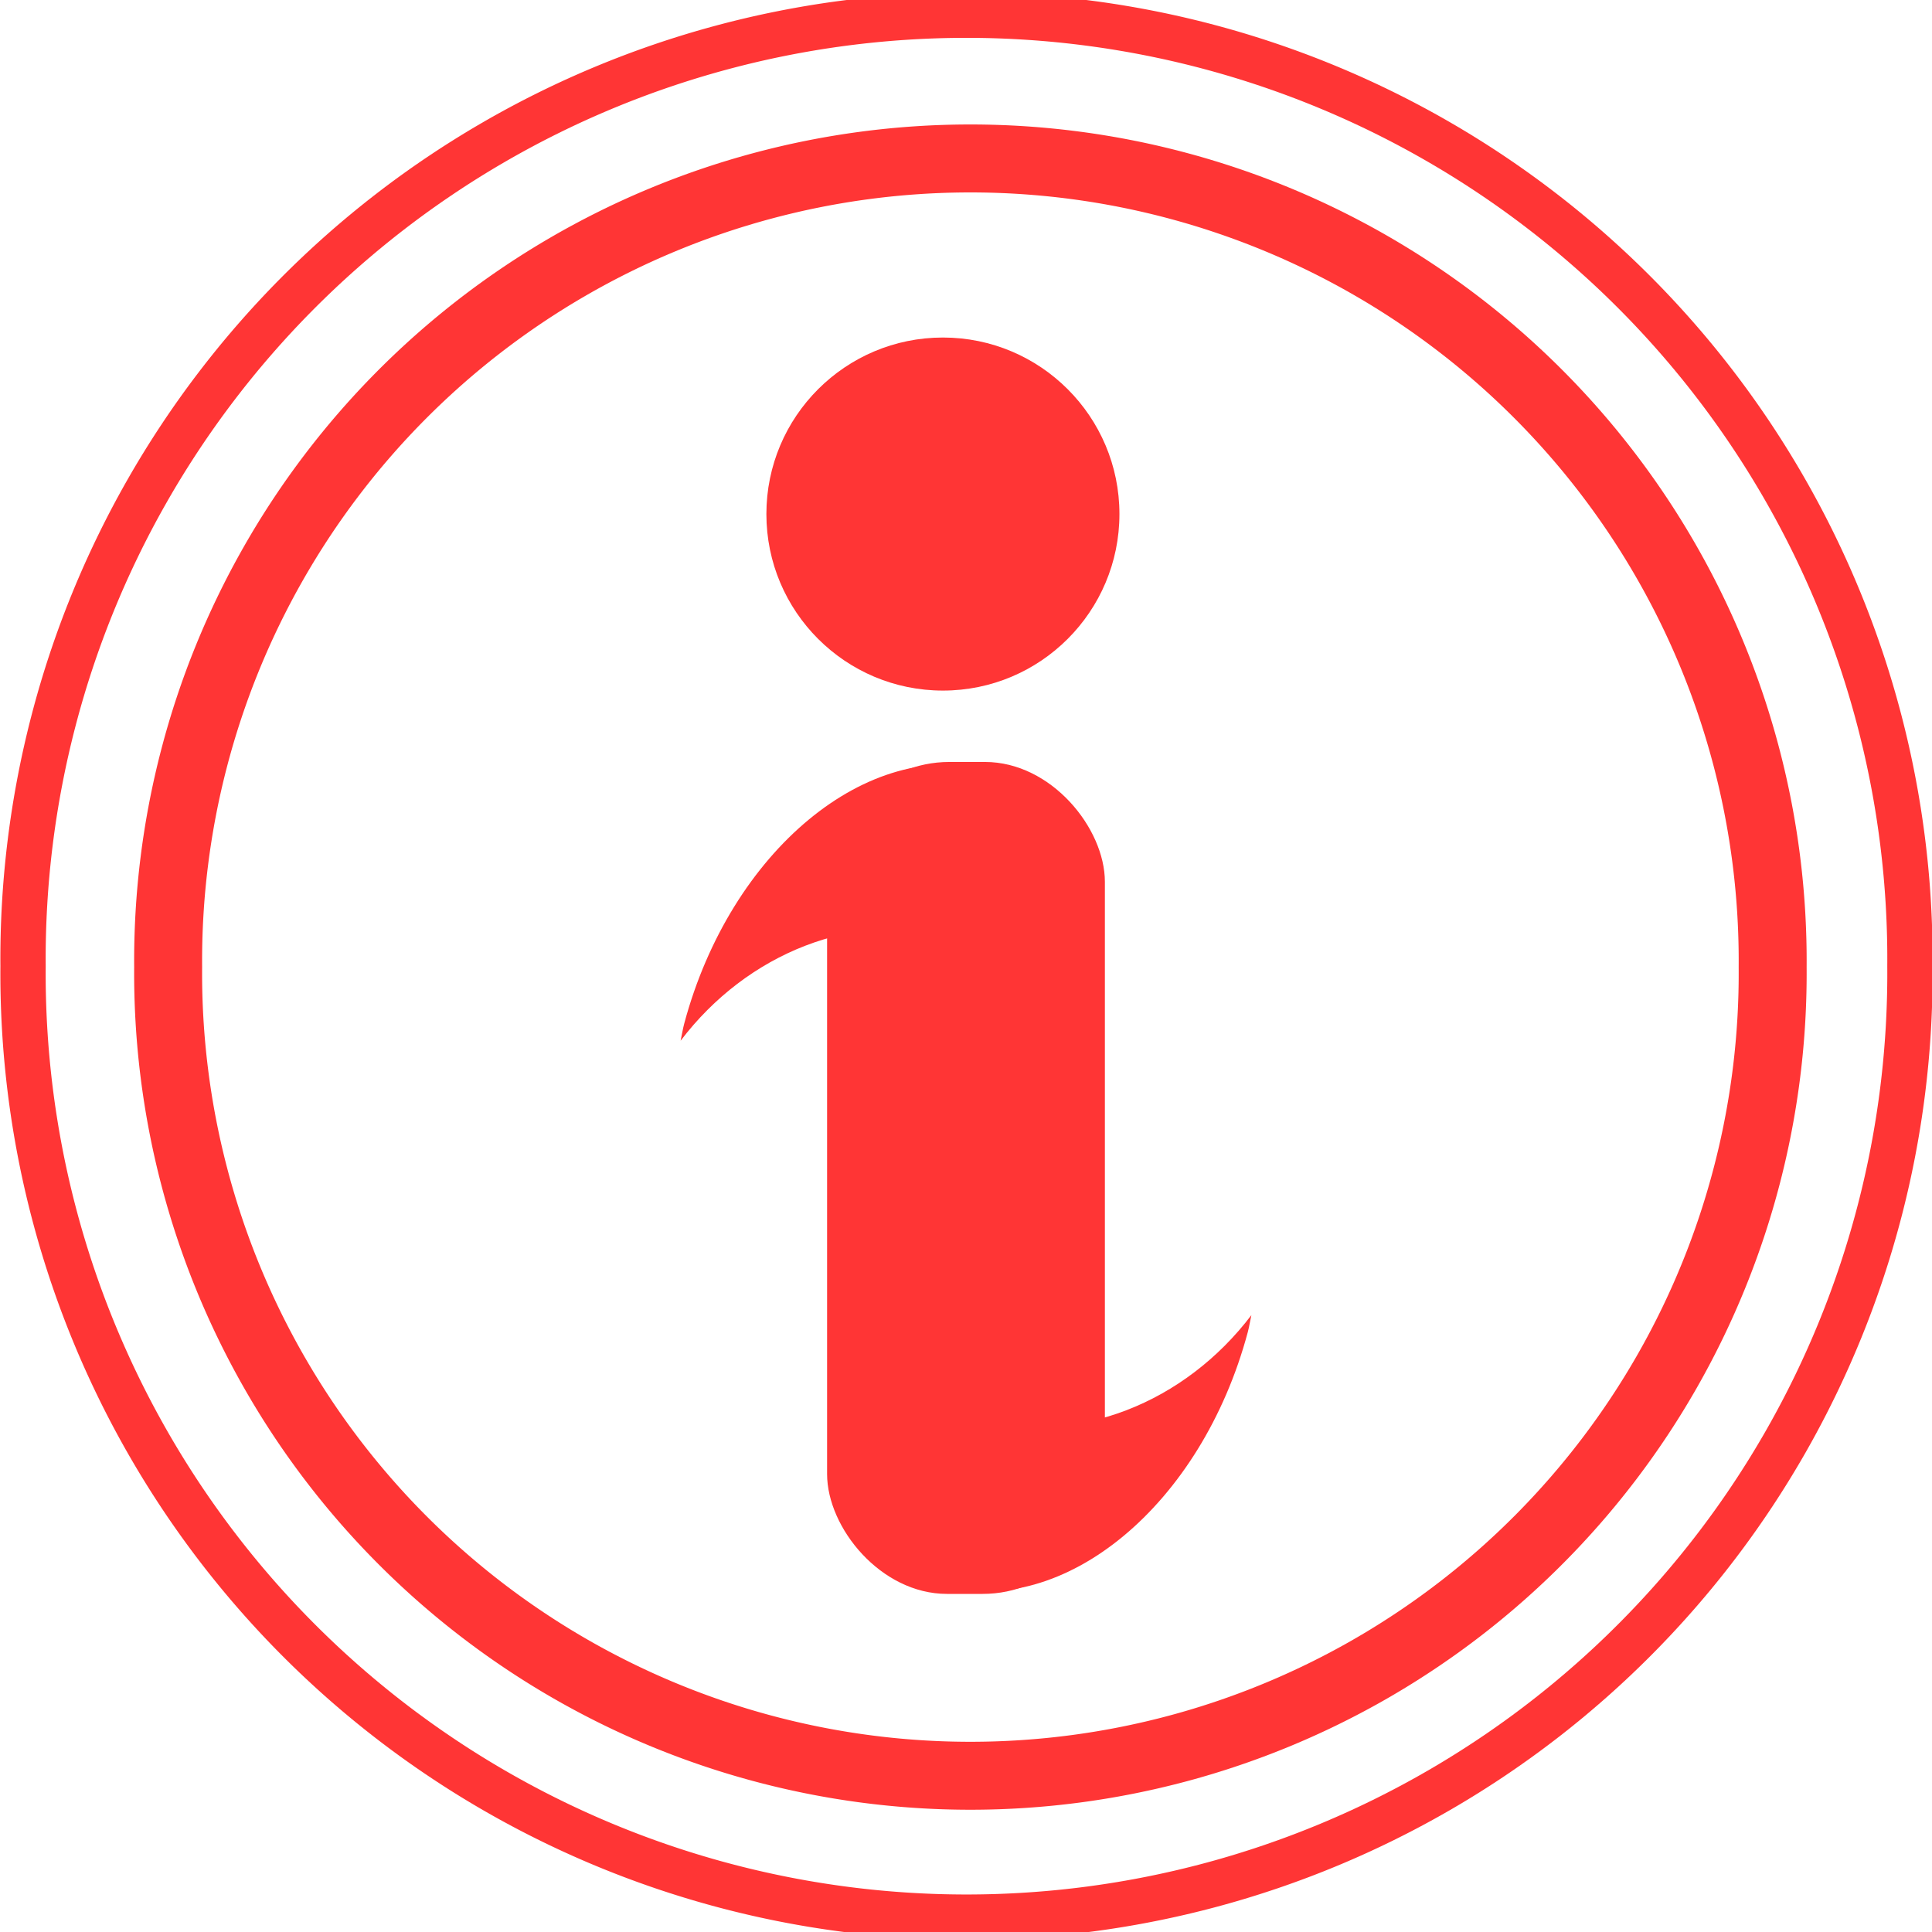 <?xml version="1.0" encoding="UTF-8" standalone="no"?>
<!-- Created with Inkscape (http://www.inkscape.org/) -->
<svg
    xmlns:inkscape="http://www.inkscape.org/namespaces/inkscape"
    xmlns:rdf="http://www.w3.org/1999/02/22-rdf-syntax-ns#"
    xmlns="http://www.w3.org/2000/svg"
    xmlns:cc="http://creativecommons.org/ns#"
    xmlns:dc="http://purl.org/dc/elements/1.1/"
    xmlns:sodipodi="http://sodipodi.sourceforge.net/DTD/sodipodi-0.dtd"
    xmlns:svg="http://www.w3.org/2000/svg"
    xmlns:ns1="http://sozi.baierouge.fr"
    xmlns:xlink="http://www.w3.org/1999/xlink"
    id="svg6665"
    sodipodi:docname="information_icon.svg"
    viewBox="0 0 127.99 127.99"
    version="1.1"
    inkscape:version="0.48.2 r9819"
  >
  <title
      id="title7384"
    >Information Icon</title
  >
  <sodipodi:namedview
      id="base"
      bordercolor="#666666"
      inkscape:pageshadow="2"
      inkscape:window-y="25"
      fit-margin-left="0"
      pagecolor="#ffffff"
      fit-margin-top="0"
      inkscape:window-maximized="0"
      inkscape:zoom="1.5625"
      inkscape:window-x="378"
      inkscape:window-height="854"
      showgrid="false"
      borderopacity="1.0"
      inkscape:current-layer="layer1"
      inkscape:cx="-14.667675"
      inkscape:cy="88.200214"
      fit-margin-right="0"
      fit-margin-bottom="0"
      inkscape:window-width="1318"
      inkscape:pageopacity="0.0"
      inkscape:document-units="px"
  />
  <g
      id="layer1"
      inkscape:label="レイヤー 1"
      inkscape:groupmode="layer"
      transform="translate(-126.33 -483)"
    >
    <g
        id="g3960"
      >
      <path
          id="path3980-6"
          sodipodi:rx="63.197376"
          sodipodi:ry="63.197376"
          style="stroke:#ff3535;stroke-width:3.034;fill:none"
          sodipodi:cy="191.27083"
          sodipodi:type="arc"
          d="m814.82 191.27a63.197 63.197 0 1 1 -126.39 0 63.197 63.197 0 1 1 126.39 0z"
          inkscape:export-ydpi="90"
          inkscape:export-filename="C:\Users\Toushirou\Downloads\g3846.png"
          transform="matrix(.989 0 0 .989 -553 357.84)"
          inkscape:export-xdpi="90"
          sodipodi:cx="751.61926"
      />
      <g
          id="g3121-0"
          style="fill:#ff3535"
          transform="matrix(1.953 0 0 1.953 97.667 -561.94)"
        >
        <path
            id="path3990-2"
            sodipodi:rx="11.927552"
            sodipodi:ry="11.927552"
            style="fill:#ff3535"
            sodipodi:type="arc"
            d="m761.79 167.77c0 6.587-5.34 11.928-11.928 11.928-6.587 0-11.928-5.34-11.928-11.928 0-6.587 5.34-11.928 11.928-11.928 6.587 0 11.928 5.34 11.928 11.928z"
            transform="matrix(.502 0 0 .502 -329.77 468.26)"
            sodipodi:cy="167.7709"
            sodipodi:cx="749.86292"
        />
        <g
            id="g3113-8"
            style="fill:#ff3535"
          >
          <g
              id="g3085-6"
              style="fill:#ff3535"
            >
            <rect
                id="rect3992-0"
                style="fill:#ff3535"
                rx="4.066"
                ry="4.066"
                height="28.028"
                width="9.343"
                y="560.89"
                x="42.812"
            />
            <path
                id="path3083-2"
                style="fill:#ff3535"
                inkscape:connector-curvature="0"
                d="m51.637 563.84c-0.875-1.26-1.944-2.3-3.358-2.679-4.165-1.116-8.822 2.741-10.393 8.603-0.053 0.197-0.079 0.385-0.123 0.582 2.247-2.96 5.91-4.466 9.421-3.526 1.222 0.327 2.27 0.969 3.184 1.759l1.262-4.709c0.003-0.01 0.005-0.02 0.008-0.03z"
            />
          </g
          >
          <g
              id="g3085-1-4"
              style="fill:#ff3535"
              transform="matrix(-1 0 0 -1 94.887 1150)"
            >
            <rect
                id="rect3992-7-8"
                style="fill:#ff3535"
                rx="4.066"
                ry="4.066"
                height="28.028"
                width="9.343"
                y="560.89"
                x="42.812"
            />
            <path
                id="path3083-4-6"
                style="fill:#ff3535"
                inkscape:connector-curvature="0"
                d="m51.637 563.84c-0.875-1.26-1.944-2.3-3.358-2.679-4.165-1.116-8.822 2.741-10.393 8.603-0.053 0.197-0.079 0.385-0.123 0.582 2.247-2.96 5.91-4.466 9.421-3.526 1.222 0.327 2.27 0.969 3.184 1.759l1.262-4.709c0.003-0.01 0.005-0.02 0.008-0.03z"
            />
          </g
          >
        </g
        >
      </g
      >
      <path
          id="path3980-6-1"
          sodipodi:rx="63.197376"
          sodipodi:ry="63.197376"
          style="stroke:#ff3535;stroke-width:5.353;fill:none"
          sodipodi:cy="191.27083"
          sodipodi:type="arc"
          d="m814.82 191.27a63.197 63.197 0 1 1 -126.39 0 63.197 63.197 0 1 1 126.39 0z"
          inkscape:export-ydpi="90"
          inkscape:export-filename="C:\Users\Toushirou\Downloads\g3846.png"
          transform="matrix(.841 0 0 .841 -441.5 386.21)"
          inkscape:export-xdpi="90"
          sodipodi:cx="751.61926"
      />
    </g
    >
  </g
  >
</svg
>
